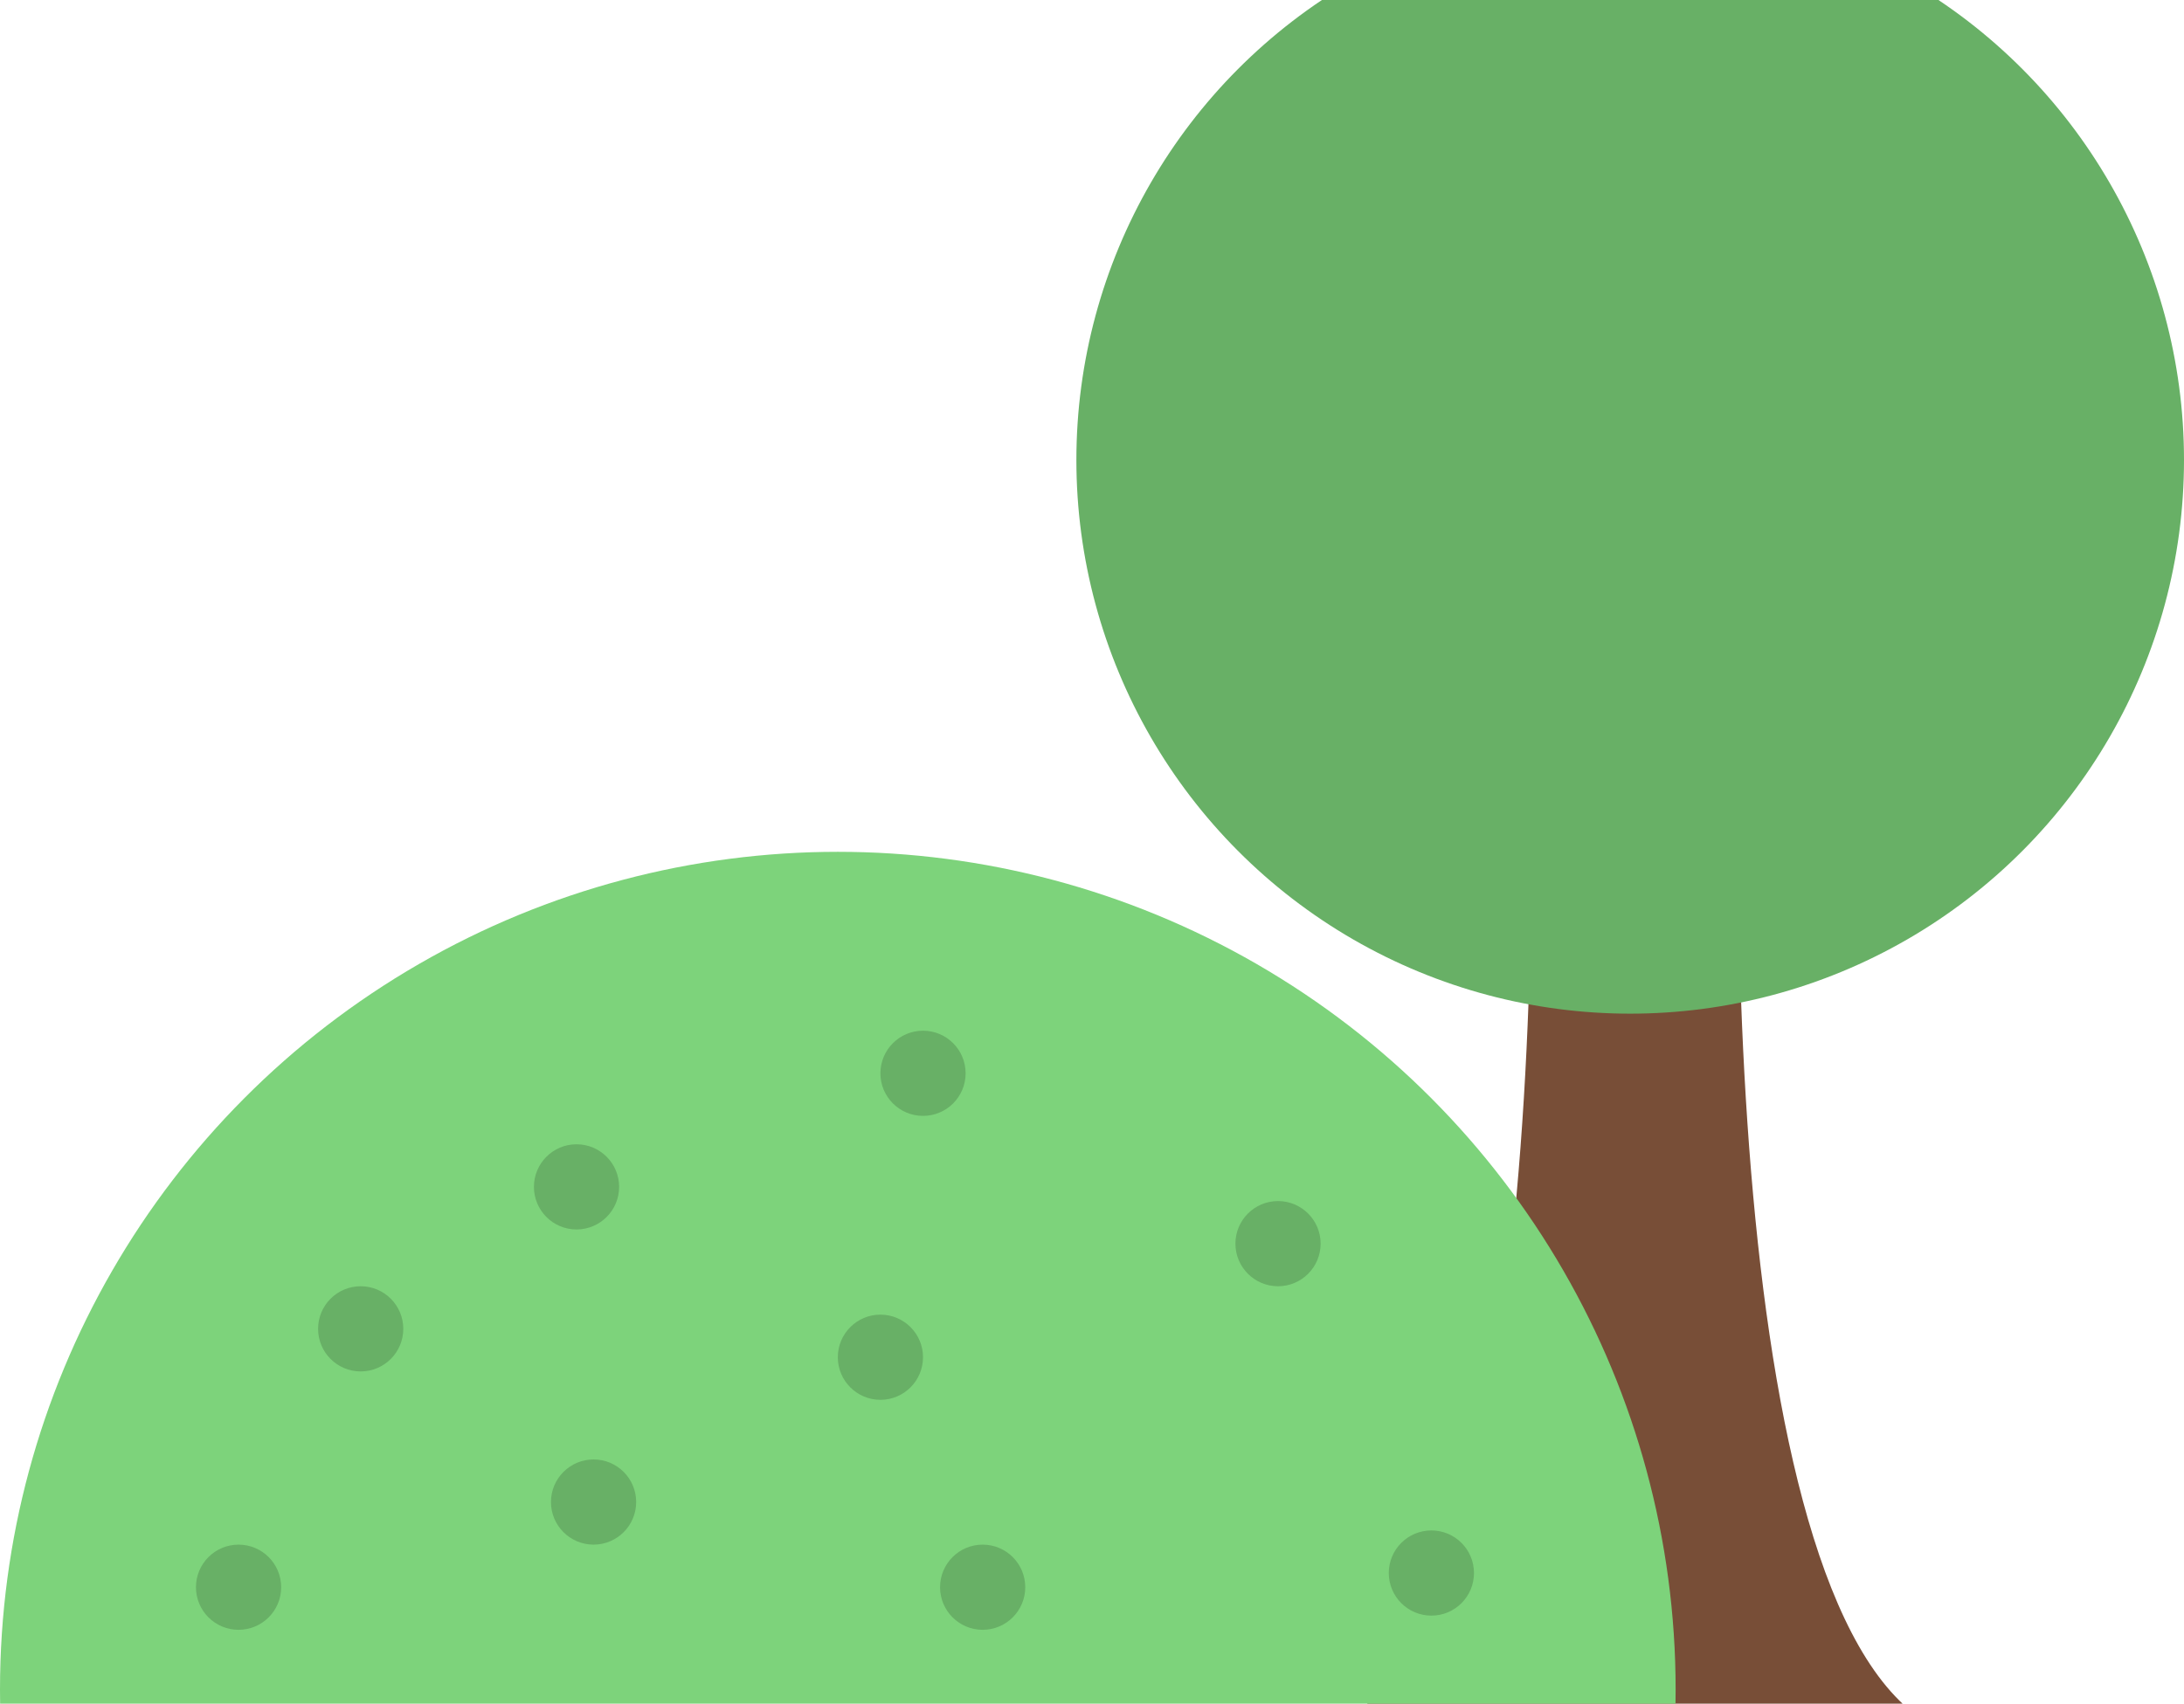 <svg width="769" height="600" viewBox="0 0 769 600" fill="none" xmlns="http://www.w3.org/2000/svg">
<path d="M697.275 612.5C611.675 608.1 606.608 333 614.775 196H536.5C544.667 333 539.6 608.1 454 612.5H697.275Z" fill="#784E37"/>
<circle cx="574" cy="162" r="195" fill="#68B066"/>
<circle cx="295" cy="595" r="295" fill="#7DD37B"/>
<circle cx="209" cy="529" r="15" fill="#68B066"/>
<circle cx="203" cy="418" r="15" fill="#68B066"/>
<circle cx="127" cy="468" r="15" fill="#68B066"/>
<circle cx="346" cy="559" r="15" fill="#68B066"/>
<circle cx="450" cy="438" r="15" fill="#68B066"/>
<circle cx="310" cy="478" r="15" fill="#68B066"/>
<circle cx="325" cy="378" r="15" fill="#68B066"/>
<circle cx="84" cy="559" r="15" fill="#68B066"/>
<circle cx="504" cy="554" r="15" fill="#68B066"/>
</svg>
